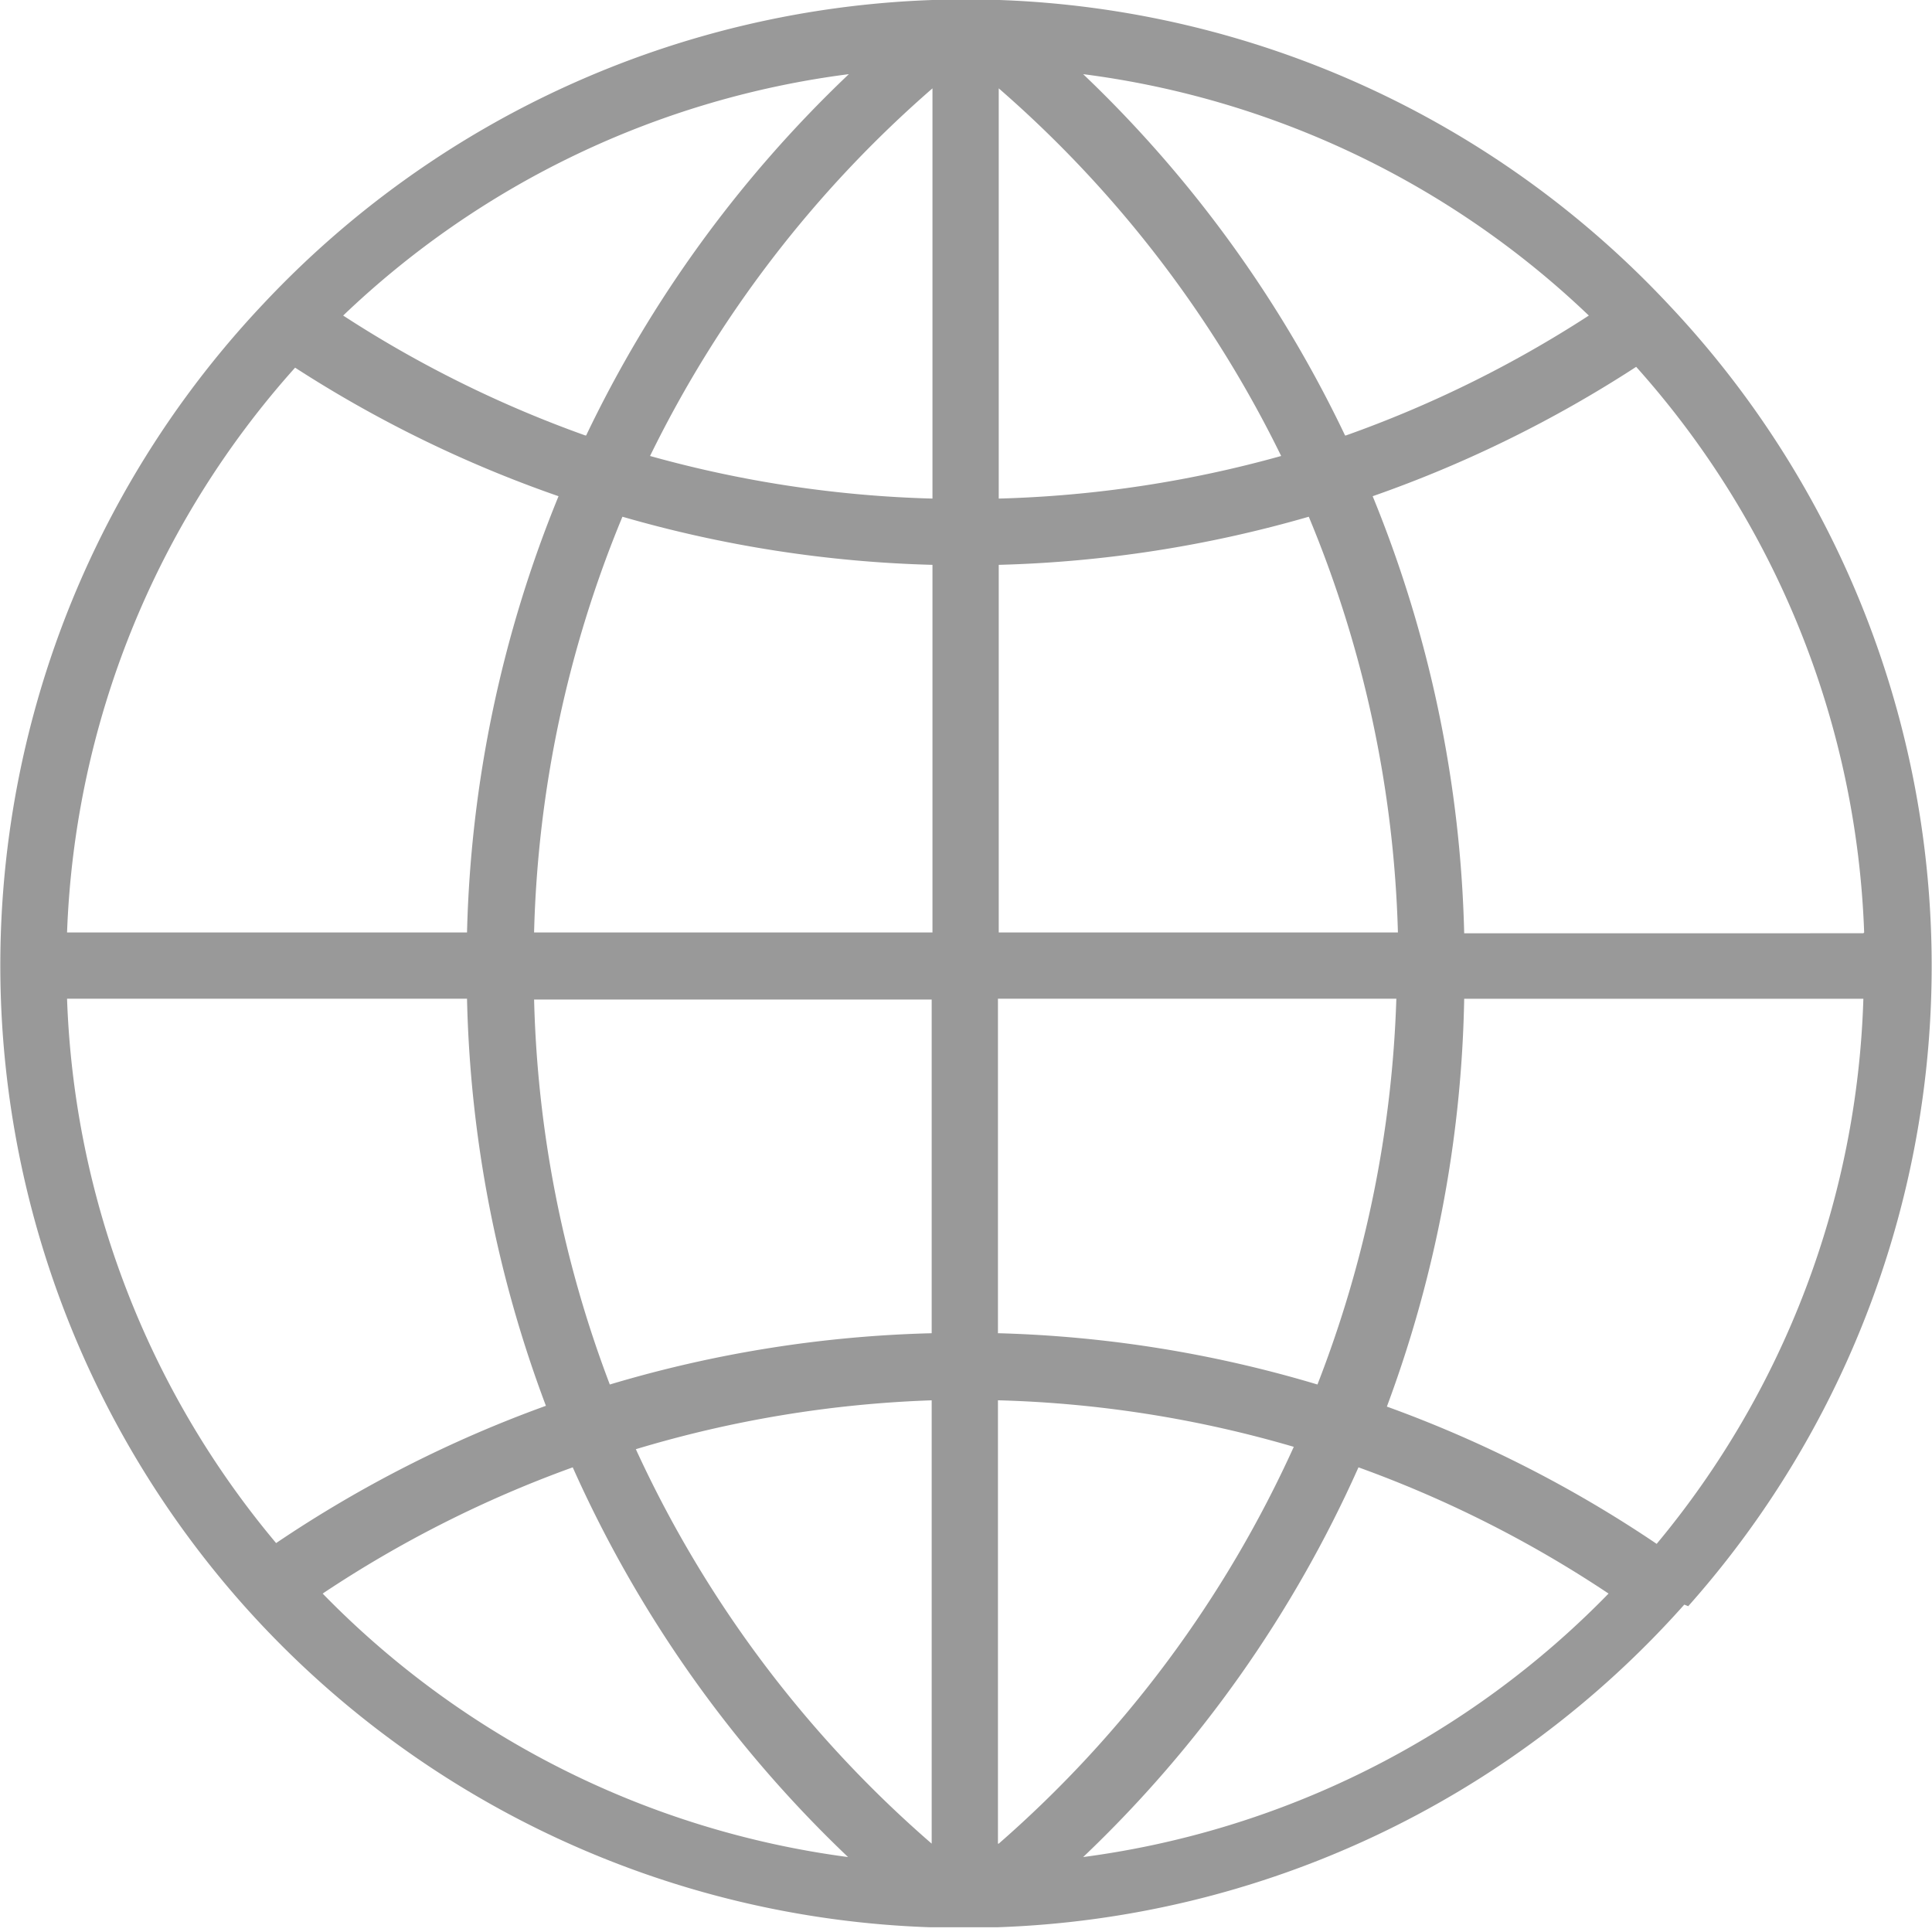 <svg xmlns="http://www.w3.org/2000/svg" viewBox="0 0 24.49 24.49"><defs><style>.cls-1{fill:#999;}</style></defs><title>Asset 12</title><g id="Layer_2" data-name="Layer 2"><g id="Layer_1-2" data-name="Layer 1"><path class="cls-1" d="M21.4,20.36a12.21,12.21,0,0,0-.24-16.49h0A12.21,12.21,0,0,0,12.67,0h-.85A12.21,12.21,0,0,0,3.33,3.86h0a12.21,12.21,0,0,0-.24,16.49h0l0,0a12.21,12.21,0,0,0,8.7,4.08h.85a12.21,12.21,0,0,0,8.71-4.09l0,0ZM.85,12.66H5.92a15.6,15.6,0,0,0,1,5.16,15.57,15.57,0,0,0-3.42,1.74A11.35,11.35,0,0,1,.85,12.66Zm2.89-8A15.53,15.53,0,0,0,7.08,6.29a15.59,15.59,0,0,0-1.16,5.53H.85A11.35,11.35,0,0,1,3.75,4.65Zm19.88,7.17H18.56A15.59,15.59,0,0,0,17.4,6.29a15.53,15.53,0,0,0,3.34-1.64A11.35,11.35,0,0,1,23.63,11.82ZM11.82,6.32a14.76,14.76,0,0,1-3.58-.54,14.77,14.77,0,0,1,3.58-4.66Zm0,.84v4.66H6.77A14.74,14.74,0,0,1,7.89,6.55,15.6,15.6,0,0,0,11.82,7.16Zm.84,0a15.59,15.59,0,0,0,3.93-.61,14.74,14.74,0,0,1,1.13,5.27H12.66Zm0-.84V1.12a14.77,14.77,0,0,1,3.58,4.66A14.76,14.76,0,0,1,12.66,6.32Zm4.39-.8A15.59,15.59,0,0,0,13.73.94,11.37,11.37,0,0,1,20.14,4,14.68,14.68,0,0,1,17.06,5.52Zm-9.63,0A14.67,14.67,0,0,1,4.35,4,11.36,11.36,0,0,1,10.76.94,15.58,15.58,0,0,0,7.43,5.52Zm-.66,7.15h5.05V16.9a15.57,15.57,0,0,0-4.08.65A14.74,14.74,0,0,1,6.77,12.66Zm5.05,5.08v5.62a14.76,14.76,0,0,1-3.75-5A14.72,14.72,0,0,1,11.82,17.75Zm.84,5.62V17.75a14.72,14.72,0,0,1,3.75.59A14.76,14.76,0,0,1,12.66,23.37Zm0-6.47V12.66h5.05a14.74,14.74,0,0,1-1,4.89A15.55,15.55,0,0,0,12.66,16.9Zm5.9-4.24h5.07A11.34,11.34,0,0,1,21,19.57a15.57,15.57,0,0,0-3.42-1.74A15.59,15.59,0,0,0,18.56,12.66ZM4.09,20.2a14.71,14.71,0,0,1,3.17-1.6,15.58,15.58,0,0,0,3.49,4.94A11.37,11.37,0,0,1,4.09,20.2Zm9.64,3.34a15.57,15.57,0,0,0,3.49-4.94,14.72,14.72,0,0,1,3.17,1.6A11.37,11.37,0,0,1,13.73,23.54Z"/></g></g></svg>